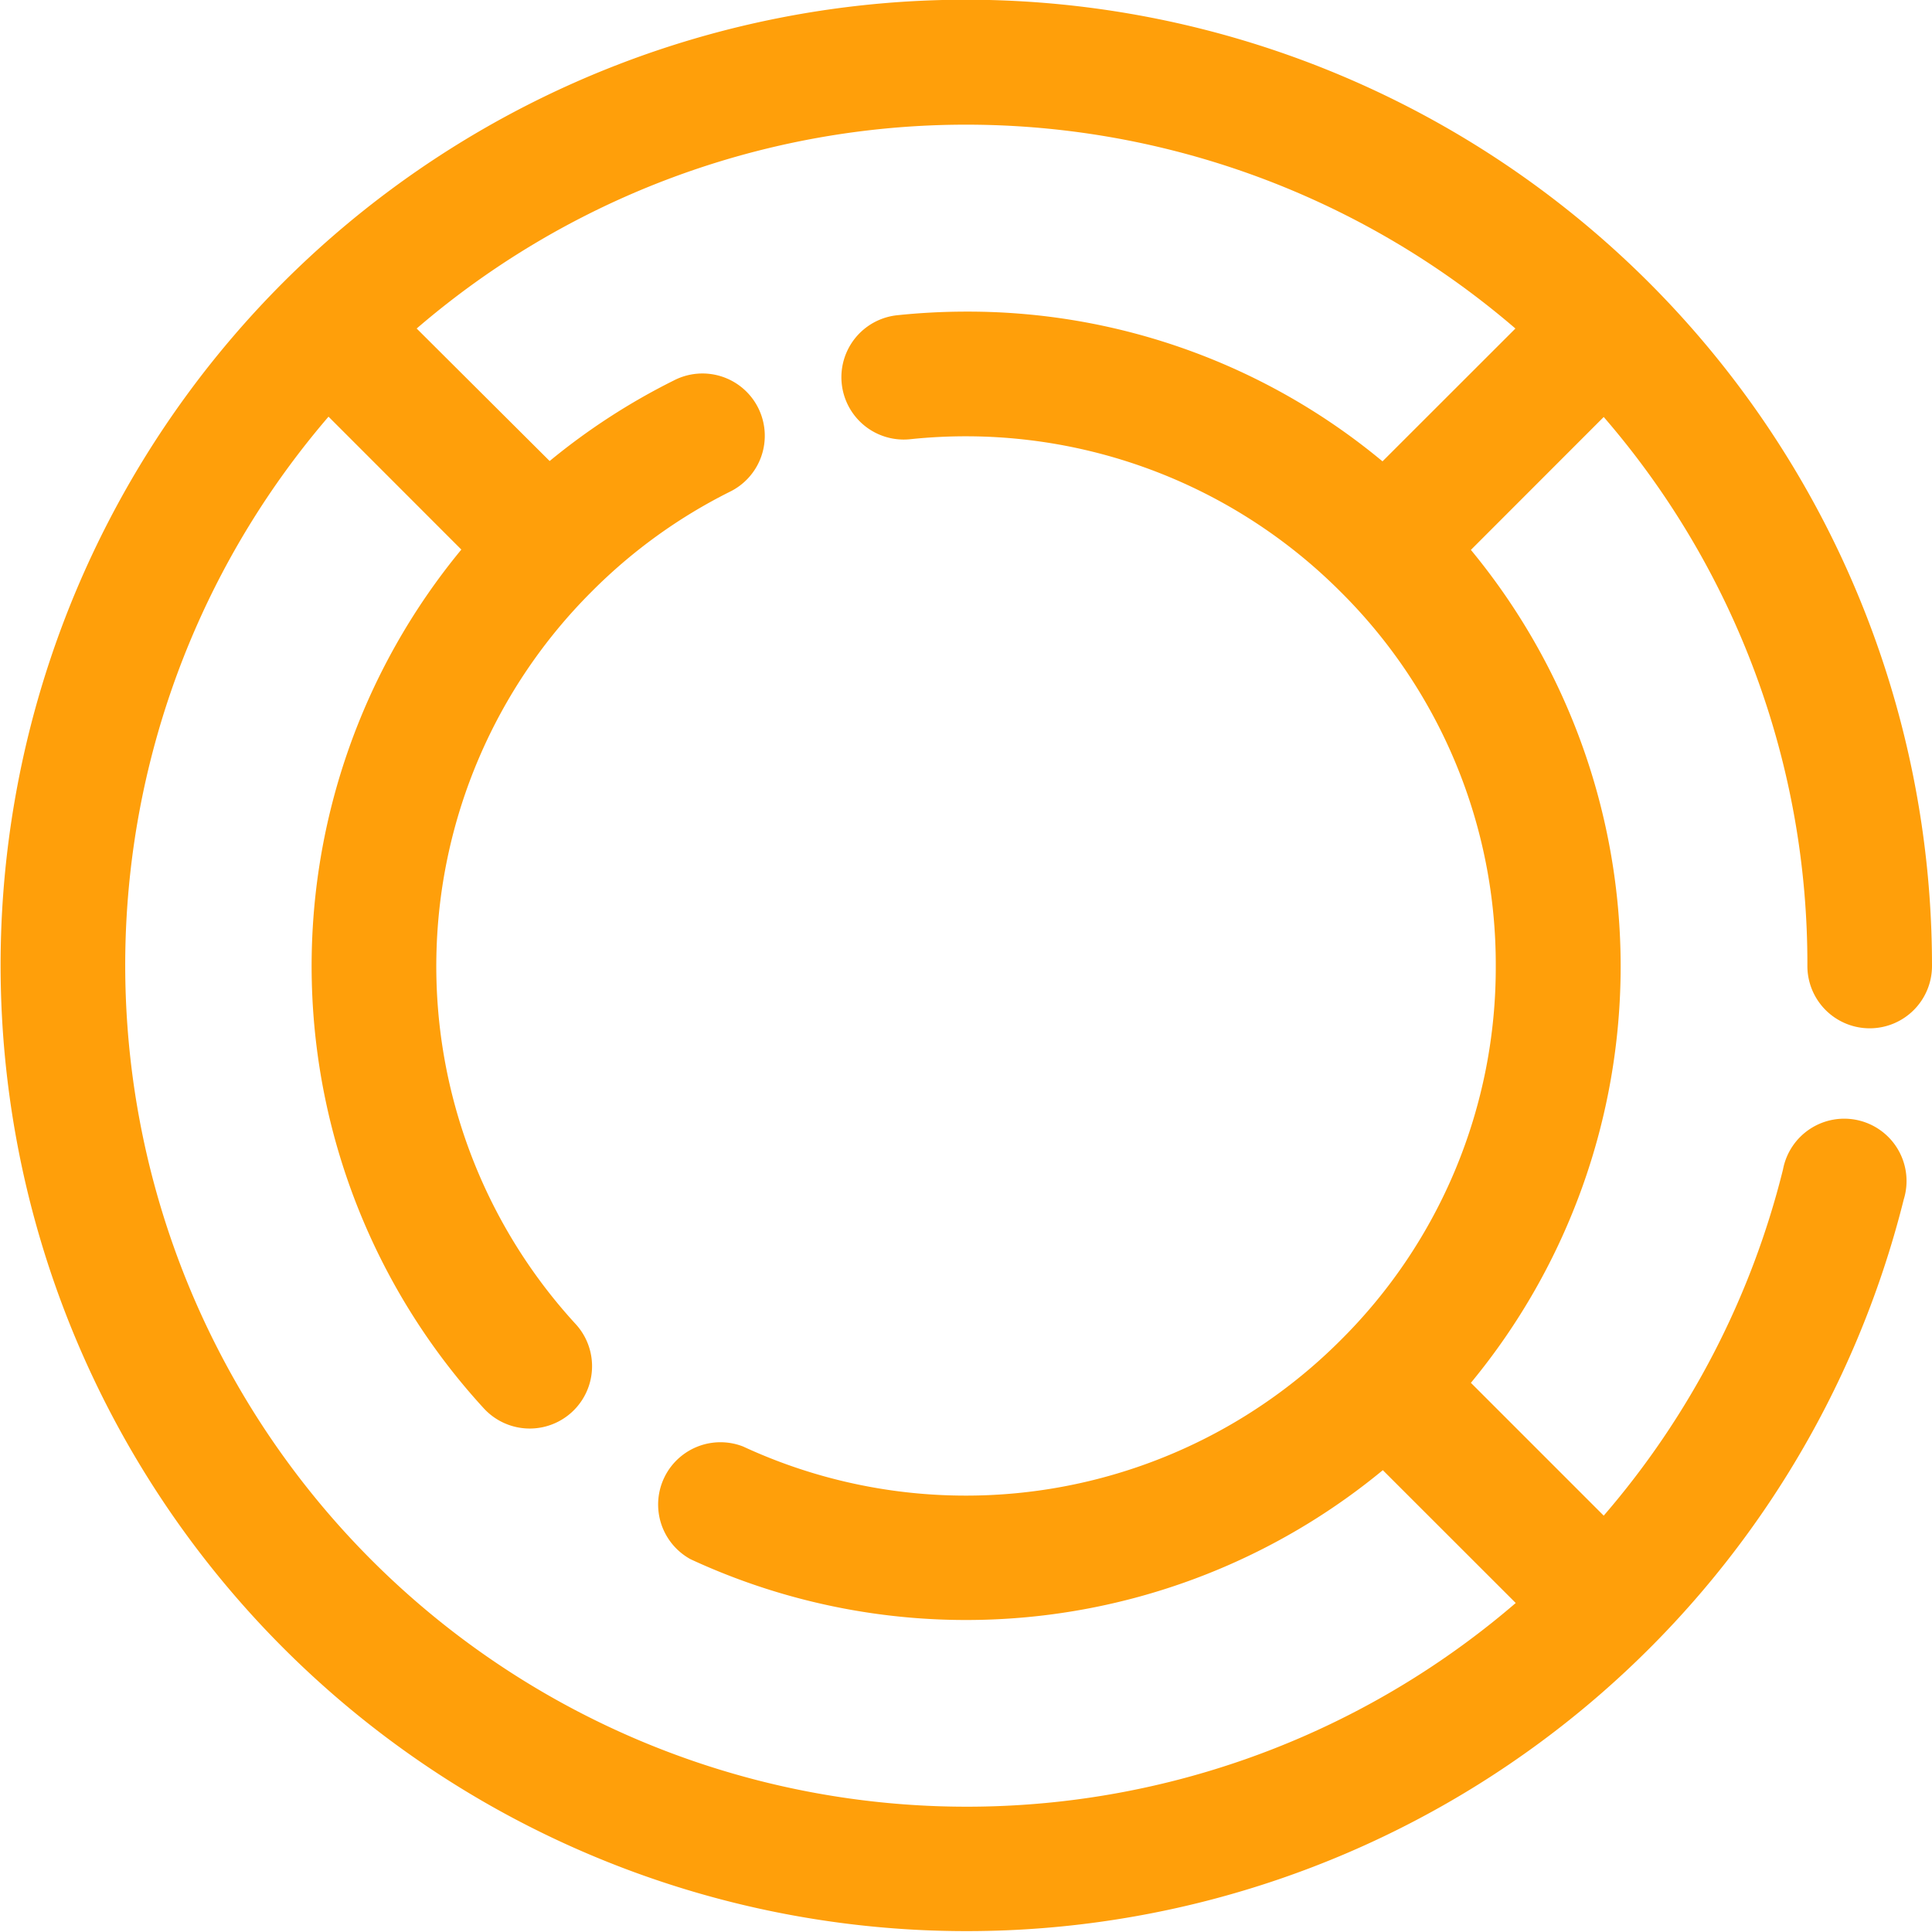 <svg xmlns="http://www.w3.org/2000/svg" width="24" height="24" viewBox="0 0 24 24">
    <path data-name="7738855_circle_chart_graph_analytics_statistics_icon" d="M23.452 13A.774.774 0 1 0 25 13 12 12 0 0 0 4.513 4.513 12 12 0 1 0 24.649 15.9a.774.774 0 1 0-1.5-.372 10.424 10.424 0 0 1-2.227 4.3l-1.65-1.65a8.124 8.124 0 0 0 0-10.347l1.65-1.651a10.374 10.374 0 0 1 2.53 6.82zm-3.871 0a6.522 6.522 0 0 1-1.929 4.65 6.579 6.579 0 0 1-7.421 1.319.774.774 0 0 0-.653 1.4 8.132 8.132 0 0 0 8.6-1.106l1.651 1.65A10.454 10.454 0 0 1 5.081 6.176l1.65 1.651a8.126 8.126 0 0 0 .279 10.668.774.774 0 0 0 1.141-1.047 6.574 6.574 0 0 1 .2-9.1 6.55 6.55 0 0 1 1.711-1.237.774.774 0 1 0-.693-1.384 8.089 8.089 0 0 0-1.541 1L6.176 5.081a10.462 10.462 0 0 1 13.649 0l-1.651 1.65A8.054 8.054 0 0 0 13 4.871a8.241 8.241 0 0 0-.855.045.774.774 0 0 0 .163 1.54 6.578 6.578 0 0 1 5.342 1.892A6.522 6.522 0 0 1 19.581 13z" transform="translate(-1 -1)" style="fill:#ff9f0a"/>
</svg>
